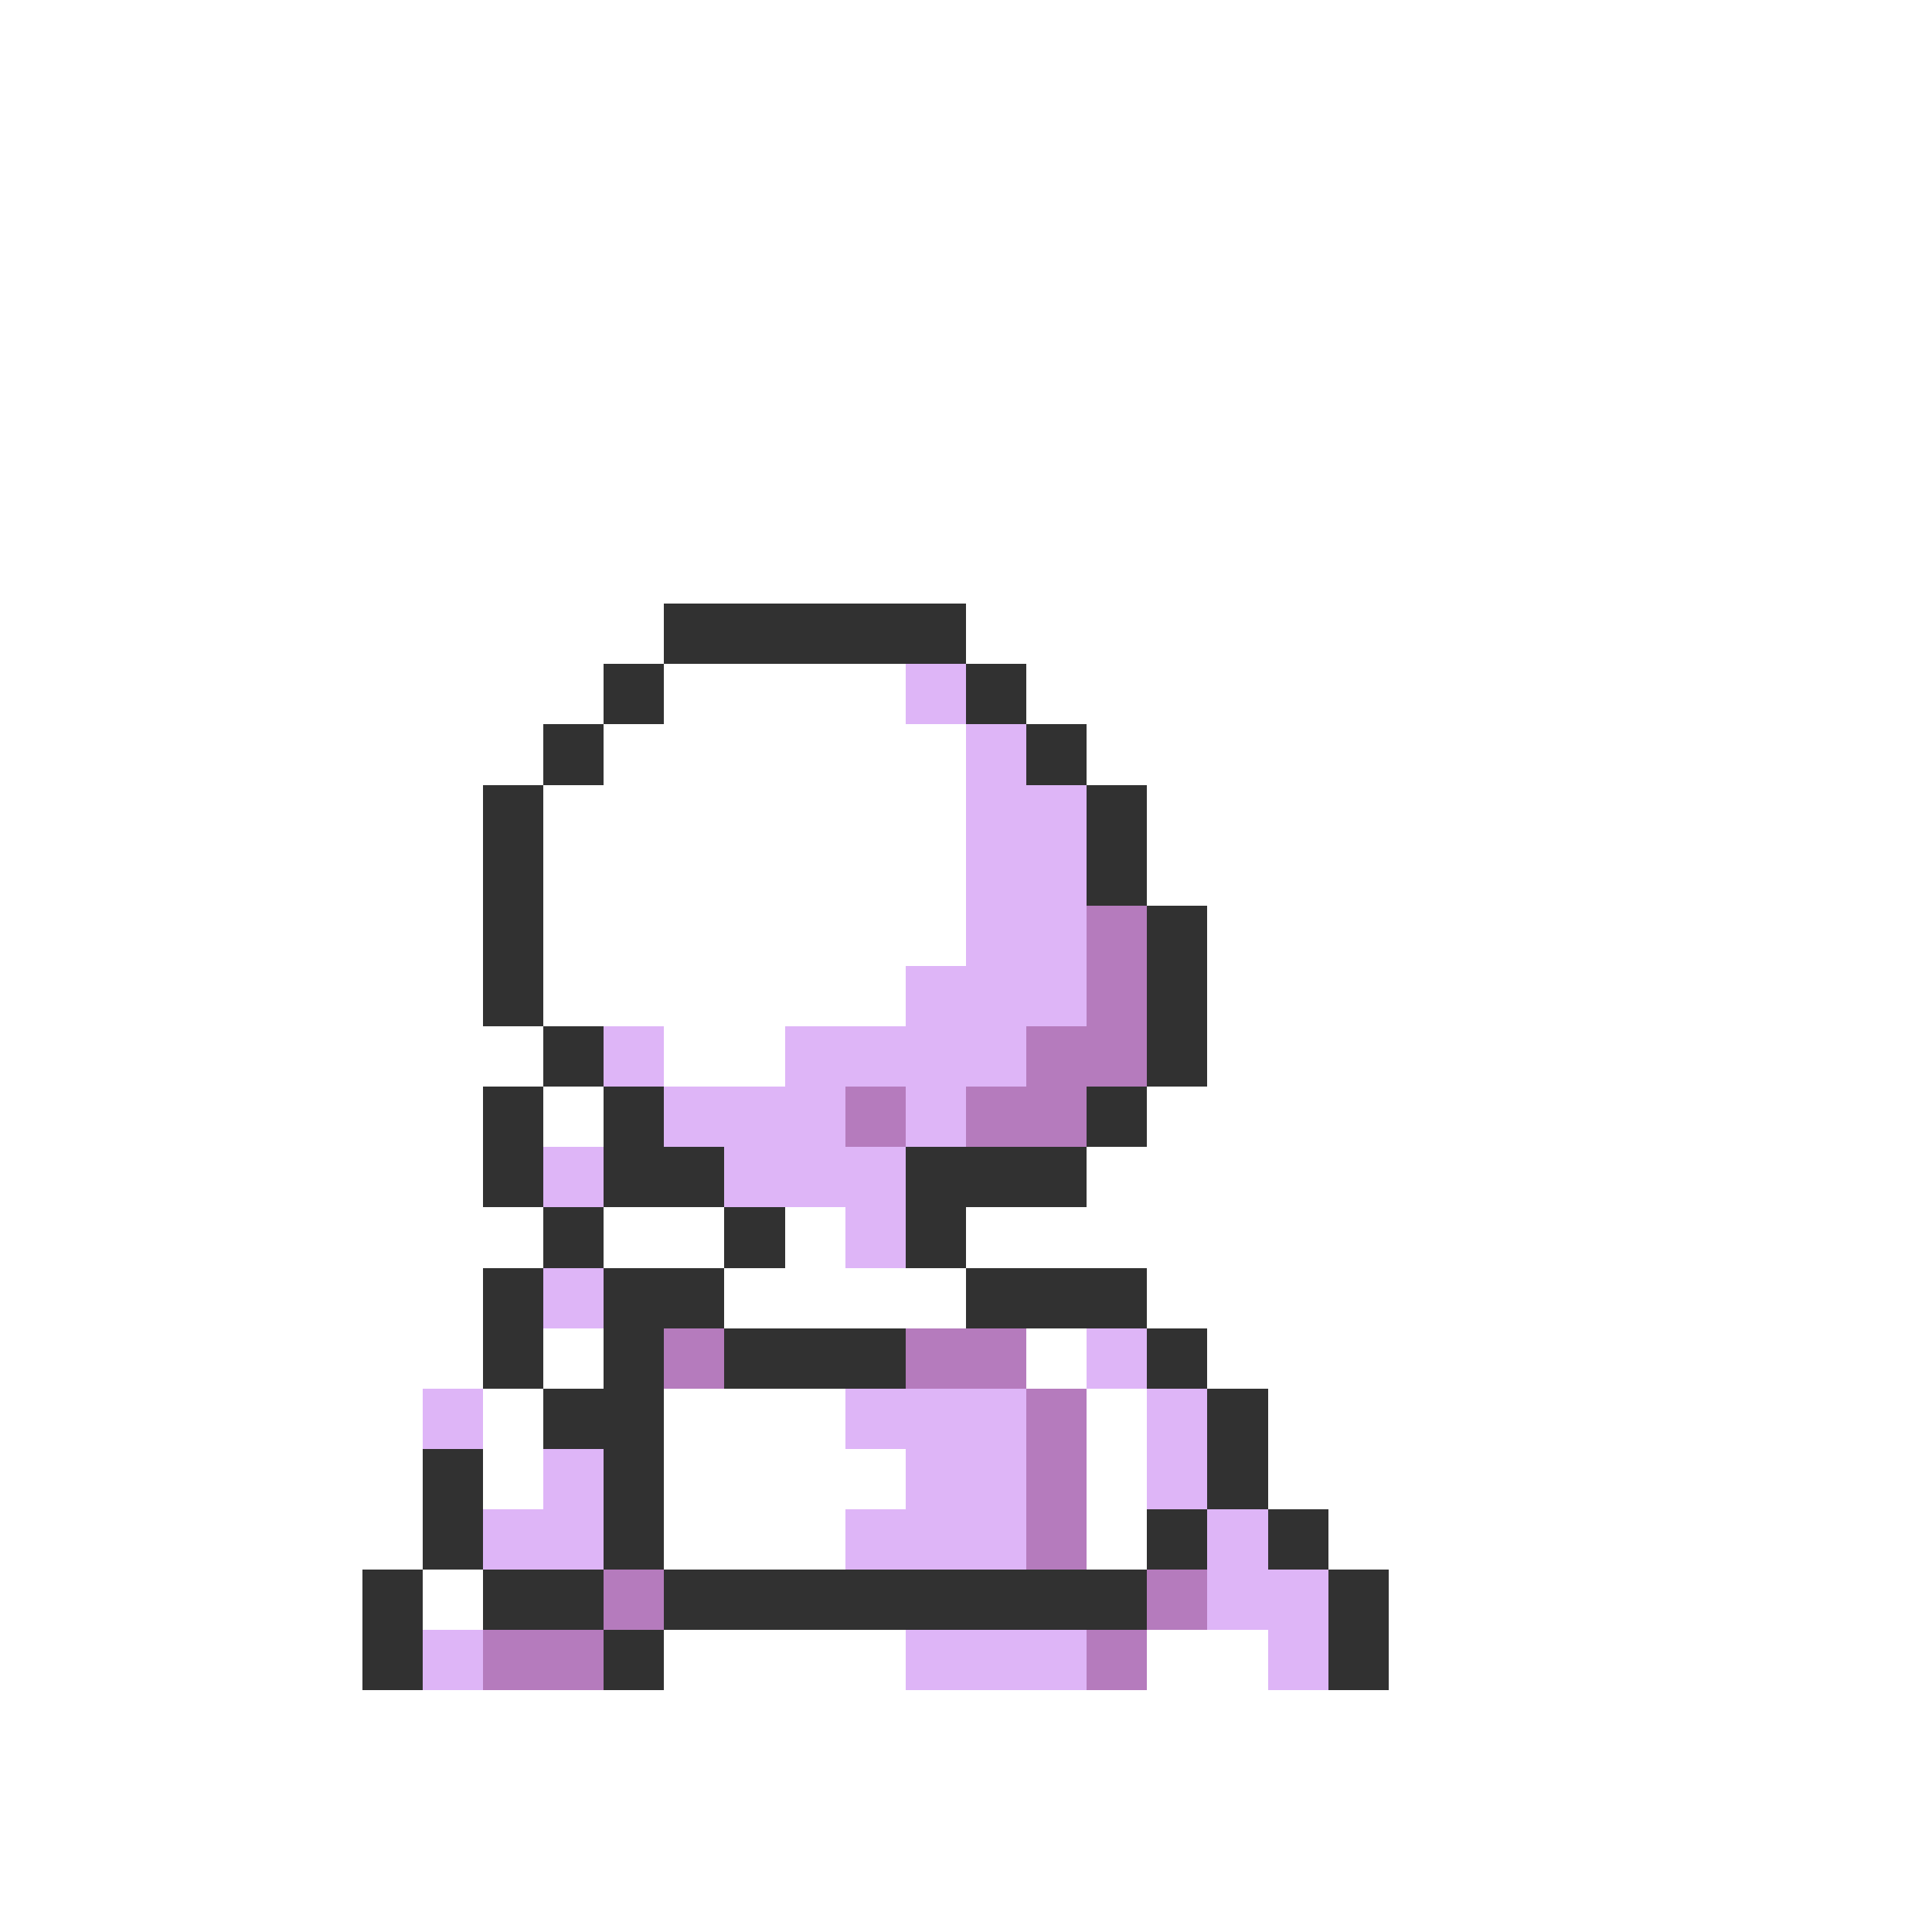 <svg xmlns="http://www.w3.org/2000/svg" viewBox="0 -0.5 32 32" shape-rendering="crispEdges">
<rect x="0" y="-0.5" width="32" height="32" fill="#808080" stroke="none"/>
<path stroke="#ffffff" d="M0 0h32M0 1h32M0 2h32M0 3h32M0 4h32M0 5h32M0 6h32M0 7h32M0 8h32M0 9h32M0 10h11M16 10h16M0 11h10M11 11h4M17 11h15M0 12h9M10 12h6M18 12h14M0 13h8M9 13h7M19 13h13M0 14h8M9 14h7M19 14h13M0 15h8M9 15h7M20 15h12M0 16h8M9 16h6M20 16h12M0 17h9M11 17h2M20 17h12M0 18h8M9 18h1M19 18h13M0 19h8M18 19h14M0 20h9M10 20h2M13 20h1M16 20h16M0 21h8M12 21h4M19 21h13M0 22h8M9 22h1M17 22h1M20 22h12M0 23h7M8 23h1M11 23h3M18 23h1M21 23h11M0 24h7M8 24h1M11 24h4M18 24h1M21 24h11M0 25h7M11 25h3M18 25h1M22 25h10M0 26h6M7 26h1M23 26h9M0 27h6M11 27h4M19 27h2M23 27h9M0 28h32M0 29h32M0 30h32M0 31h32" />
<path stroke="#313131" d="M11 10h5M10 11h1M16 11h1M9 12h1M17 12h1M8 13h1M18 13h1M8 14h1M18 14h1M8 15h1M19 15h1M8 16h1M19 16h1M9 17h1M19 17h1M8 18h1M10 18h1M18 18h1M8 19h1M10 19h2M15 19h3M9 20h1M12 20h1M15 20h1M8 21h1M10 21h2M16 21h3M8 22h1M10 22h1M12 22h3M19 22h1M9 23h2M20 23h1M7 24h1M10 24h1M20 24h1M7 25h1M10 25h1M19 25h1M21 25h1M6 26h1M8 26h2M11 26h8M22 26h1M6 27h1M10 27h1M22 27h1" />
<path stroke="#deb5f7" d="M15 11h1M16 12h1M16 13h2M16 14h2M16 15h2M15 16h3M10 17h1M13 17h4M11 18h3M15 18h1M9 19h1M12 19h3M14 20h1M9 21h1M18 22h1M7 23h1M14 23h3M19 23h1M9 24h1M15 24h2M19 24h1M8 25h2M14 25h3M20 25h1M20 26h2M7 27h1M15 27h3M21 27h1" />
<path stroke="#b57bbd" d="M18 15h1M18 16h1M17 17h2M14 18h1M16 18h2M11 22h1M15 22h2M17 23h1M17 24h1M17 25h1M10 26h1M19 26h1M8 27h2M18 27h1" />
</svg>
